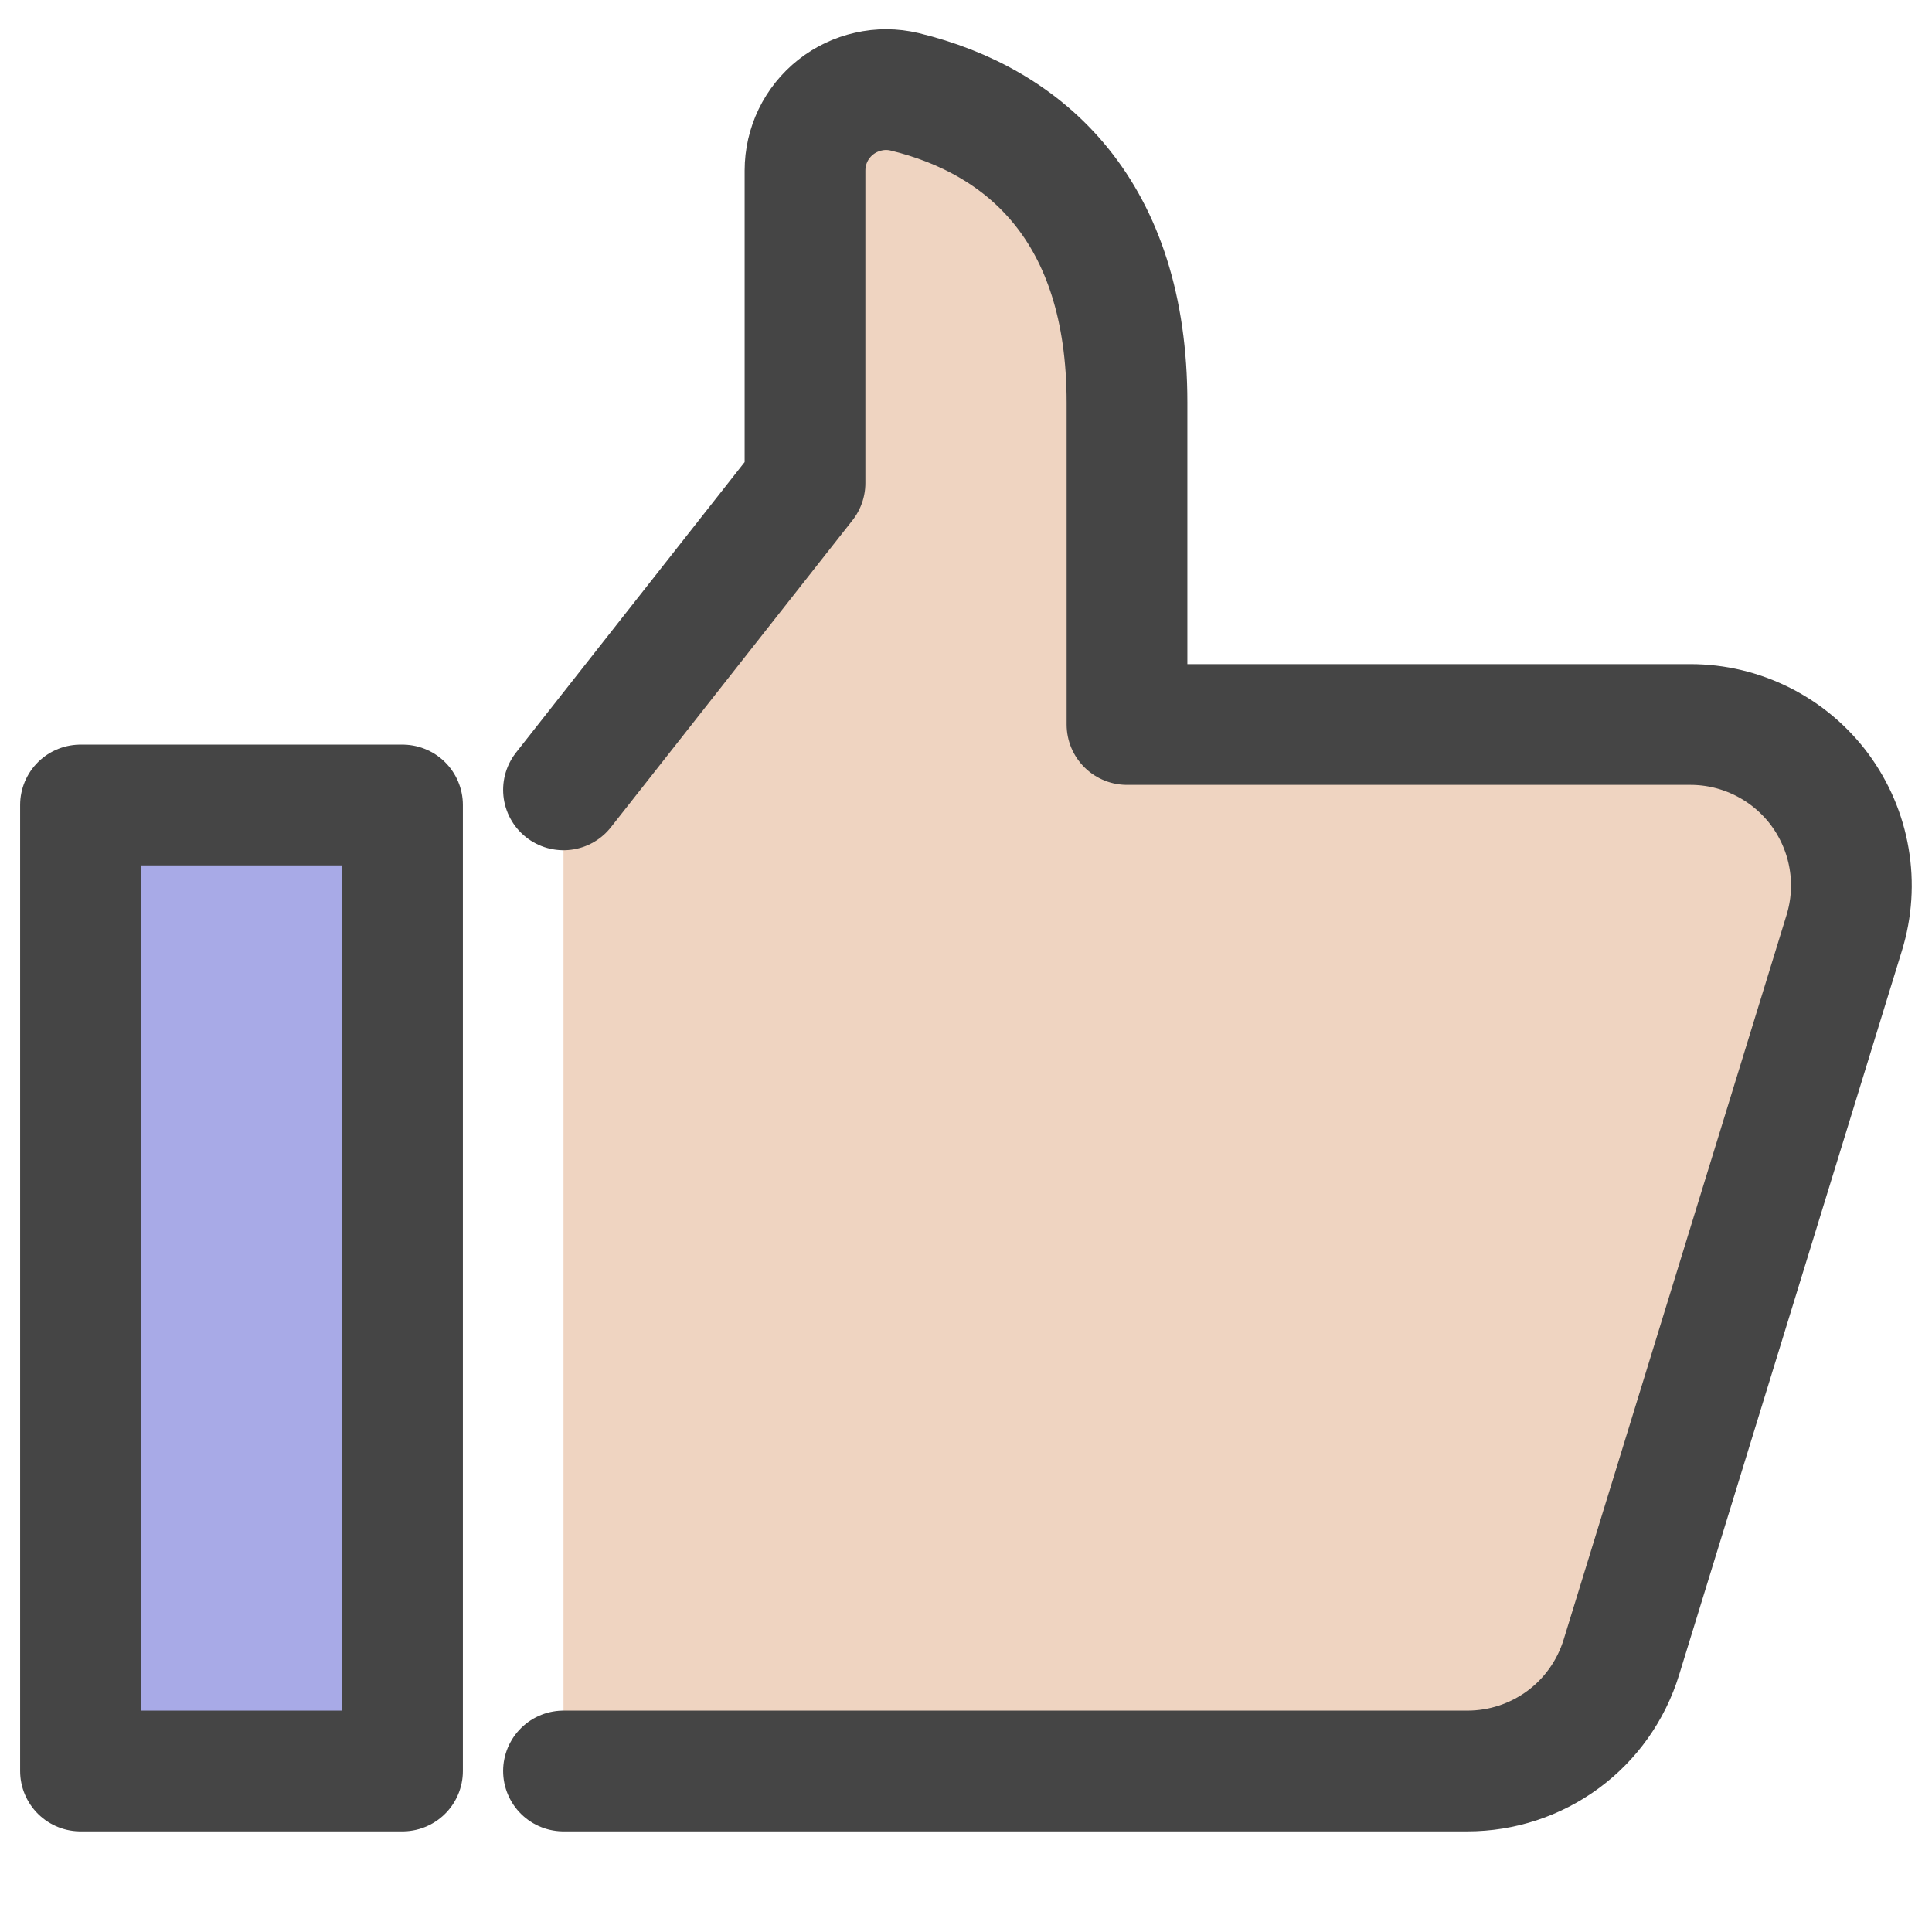 <svg width="24" height="24" viewBox="0 0 24 24" fill="none" xmlns="http://www.w3.org/2000/svg">
<path d="M7 22H18.229C18.657 22 19.073 21.863 19.418 21.609C19.762 21.355 20.015 20.997 20.141 20.588L22.91 11.588C23.002 11.289 23.023 10.973 22.97 10.664C22.918 10.356 22.793 10.064 22.608 9.812C22.422 9.561 22.18 9.356 21.9 9.215C21.621 9.074 21.313 9 21 9H14V5C14 2.627 12.749 1.506 11.236 1.14C11.088 1.105 10.935 1.104 10.787 1.138C10.639 1.171 10.5 1.237 10.381 1.331C10.262 1.425 10.166 1.545 10.1 1.681C10.034 1.818 10 1.967 10 2.119V6L7 9.812" fill="#EFD4C1"/>
<path d="M7 22H18.229C18.657 22 19.073 21.863 19.418 21.609C19.762 21.355 20.015 20.997 20.141 20.588L22.91 11.588C23.002 11.289 23.023 10.973 22.97 10.664C22.918 10.356 22.793 10.064 22.608 9.812C22.422 9.561 22.18 9.356 21.9 9.215C21.621 9.074 21.313 9 21 9H14V5C14 2.627 12.749 1.506 11.236 1.14C11.088 1.105 10.935 1.104 10.787 1.138C10.639 1.171 10.5 1.237 10.381 1.331C10.262 1.425 10.166 1.545 10.1 1.681C10.034 1.818 10 1.967 10 2.119V6L7 9.812" stroke="#454545" stroke-width="1.5" stroke-linecap="round" stroke-linejoin="round"/>
<path d="M5 10H1V22H5V10Z" fill="#A8AAE7" stroke="#454545" stroke-width="1.5" stroke-linecap="round" stroke-linejoin="round"/>
</svg>
